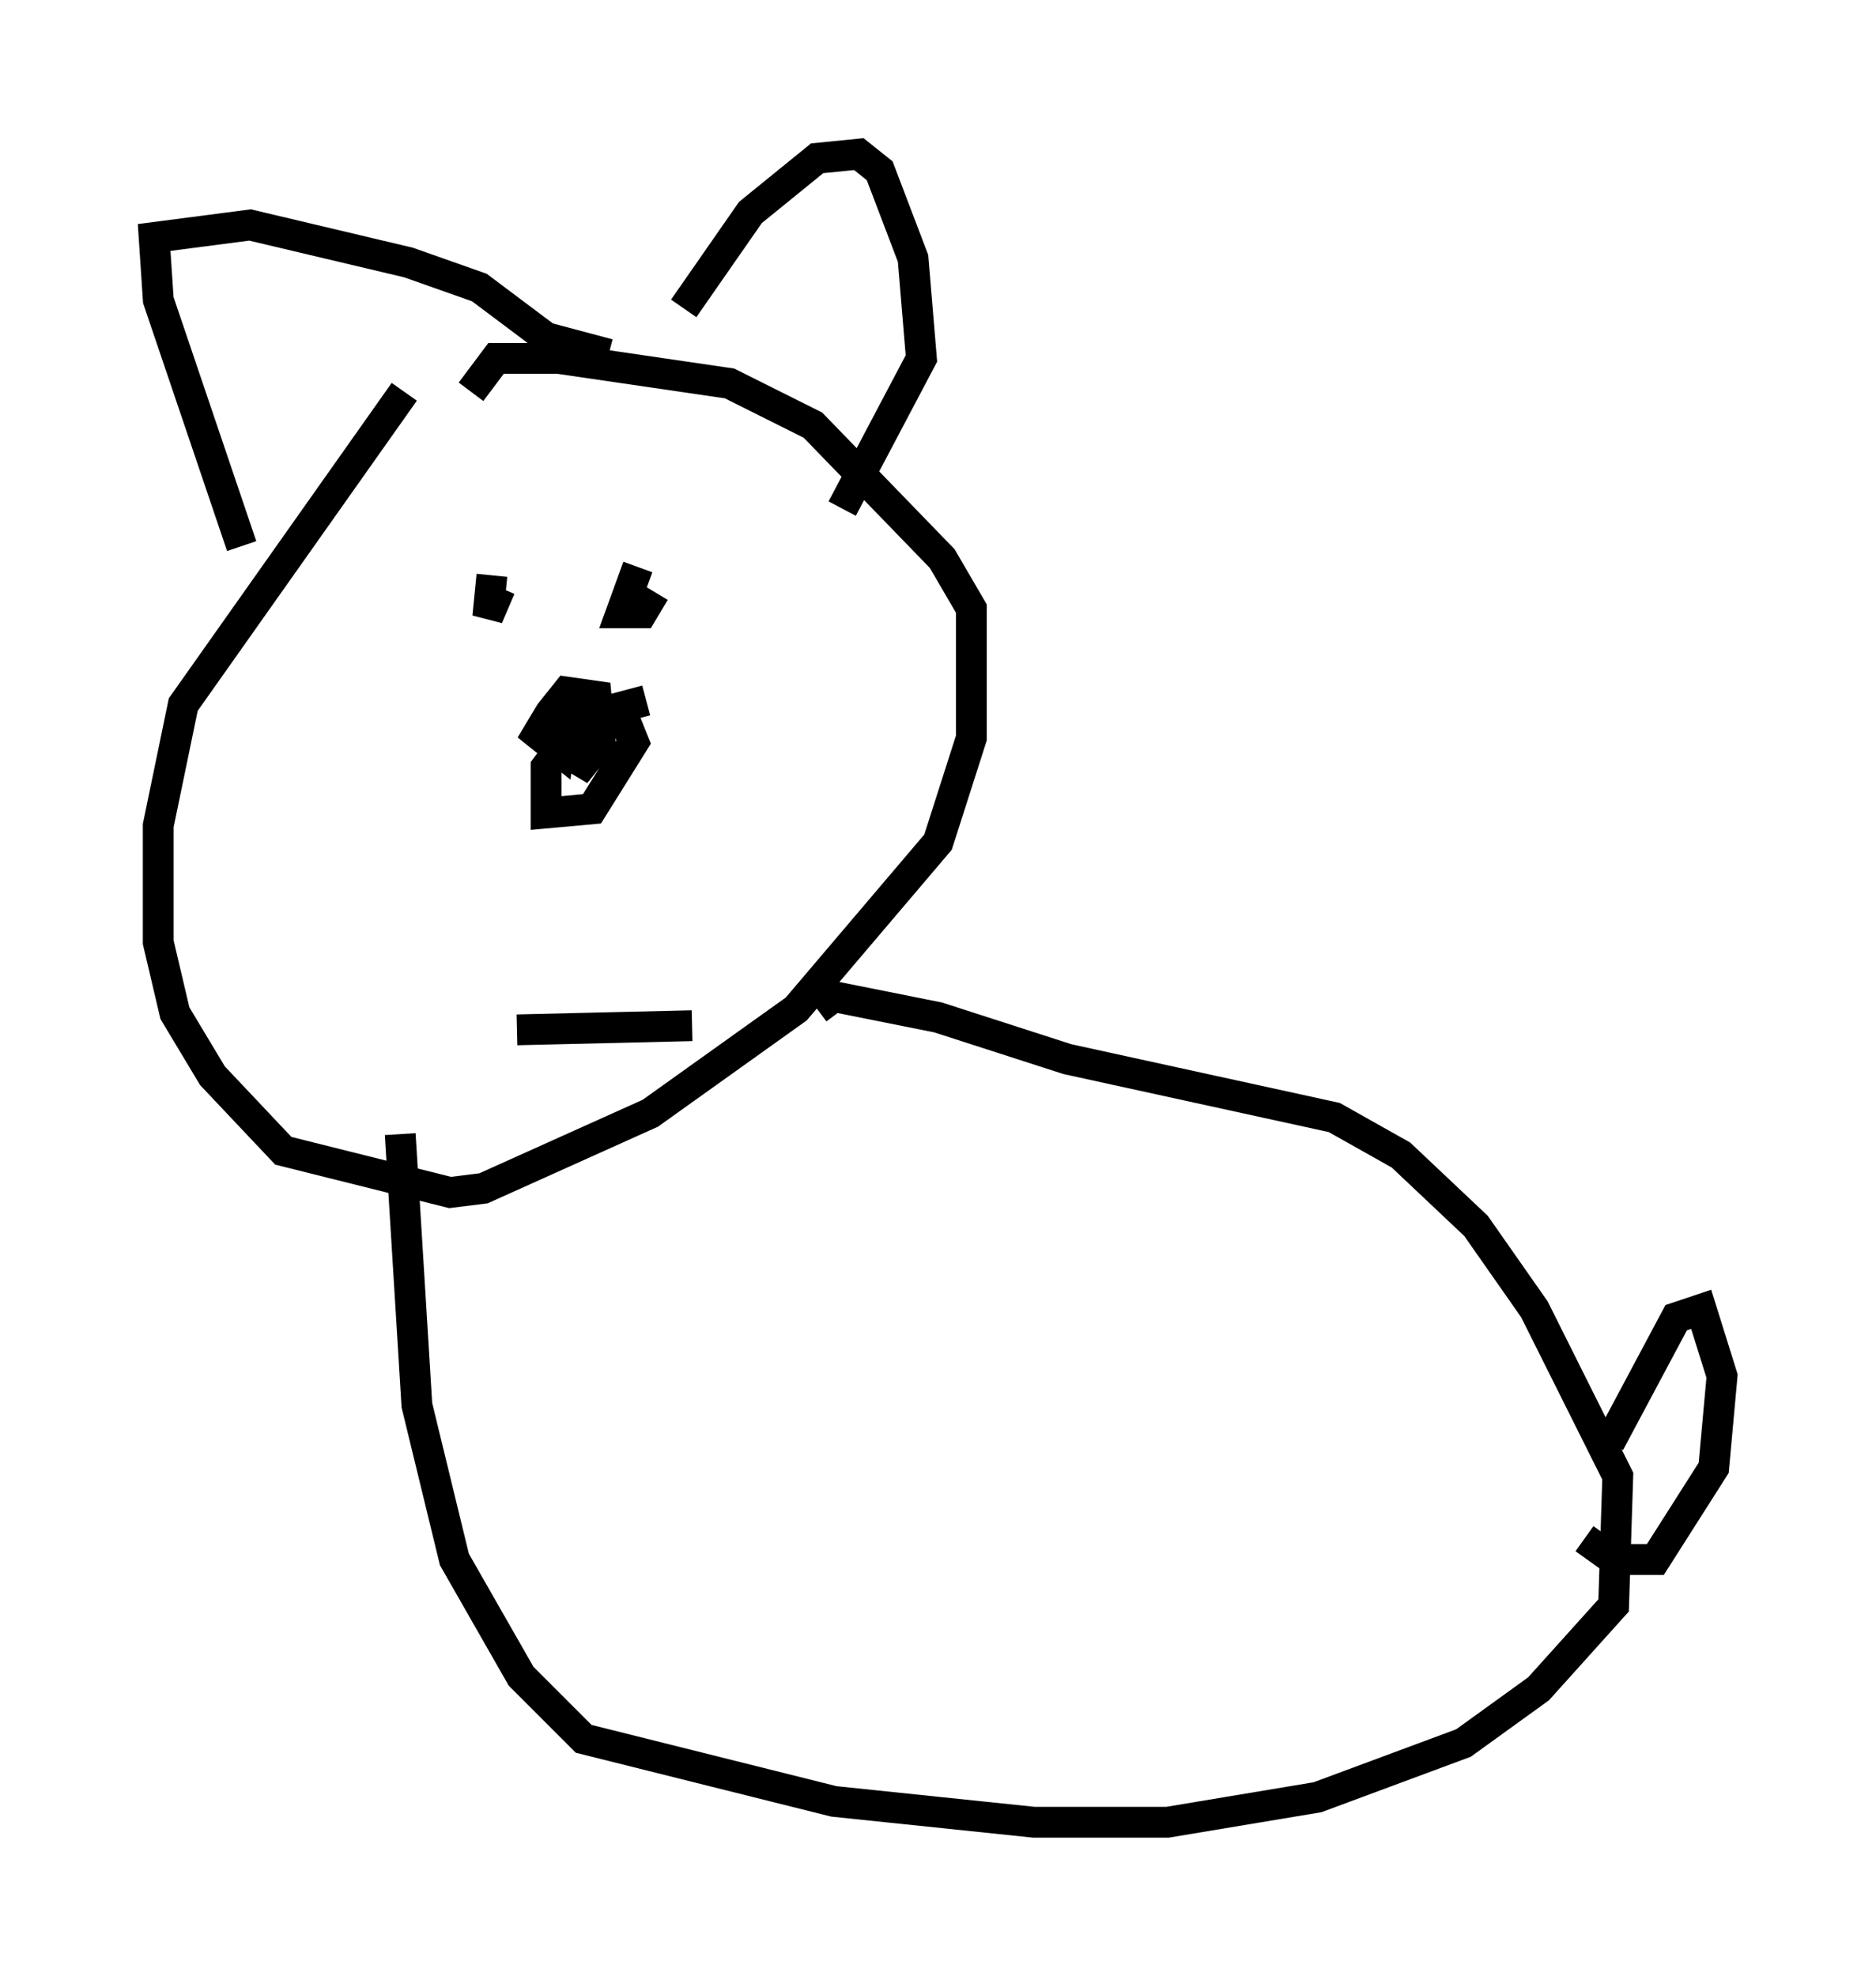 <?xml version="1.0" encoding="utf-8" ?>
<svg baseProfile="full" height="64.127" version="1.1" width="60.879" xmlns="http://www.w3.org/2000/svg" xmlns:ev="http://www.w3.org/2001/xml-events" xmlns:xlink="http://www.w3.org/1999/xlink"><defs /><rect fill="white" height="64.127" width="60.879" x="0" y="0" /><path d="M16.231, 10.142 m-3.112, 2.571 l-7.172, 10.149 -0.812, 3.924 l0.0, 3.789 0.541, 2.3 l1.218, 2.03 2.3, 2.436 l5.413, 1.353 1.083, -0.135 l5.413, -2.436 4.736, -3.383 l4.601, -5.413 1.083, -3.383 l0.0, -4.195 -0.947, -1.624 l-4.195, -4.33 -2.706, -1.353 l-5.548, -0.812 -2.03, 0.0 l-0.812, 1.083 m-7.442, 5.007 l-2.706, -7.984 -0.135, -2.03 l3.112, -0.406 5.142, 1.218 l2.3, 0.812 2.165, 1.624 l2.03, 0.541 m2.436, -1.488 l2.165, -3.112 2.165, -1.759 l1.353, -0.135 0.677, 0.541 l1.083, 2.842 0.271, 3.248 l-2.571, 4.871 m-6.36, 6.225 l-2.03, 0.541 -1.218, 1.624 l0.0, 1.488 1.488, -0.135 l1.353, -2.165 -0.271, -0.677 l-0.812, -0.135 -1.218, 1.083 l0.677, 0.406 0.541, -0.677 l-0.135, -1.488 -0.947, -0.135 l-0.541, 0.677 -0.406, 0.677 l0.677, 0.541 0.135, -1.083 m-2.3, -4.601 l-0.135, 1.353 0.406, -0.947 m4.465, -0.677 l-0.541, 1.488 0.677, 0.0 l0.406, -0.677 m-4.465, 14.208 l5.683, -0.135 m-9.472, 3.518 l0.541, 8.796 1.218, 5.007 l2.165, 3.789 2.03, 2.03 l8.119, 2.03 6.495, 0.677 l4.33, 0.0 4.871, -0.812 l4.736, -1.759 2.436, -1.759 l2.436, -2.706 0.135, -4.195 l-2.706, -5.413 -1.894, -2.706 l-2.436, -2.3 -2.165, -1.218 l-8.66, -1.894 -4.195, -1.353 l-3.383, -0.677 -0.541, 0.406 m25.71, 14.073 l2.165, -4.059 0.812, -0.271 l0.677, 2.165 -0.271, 2.977 l-1.894, 2.977 -1.353, 0.0 l-0.947, -0.677 " fill="none" stroke="black" stroke-width="1" /></svg>